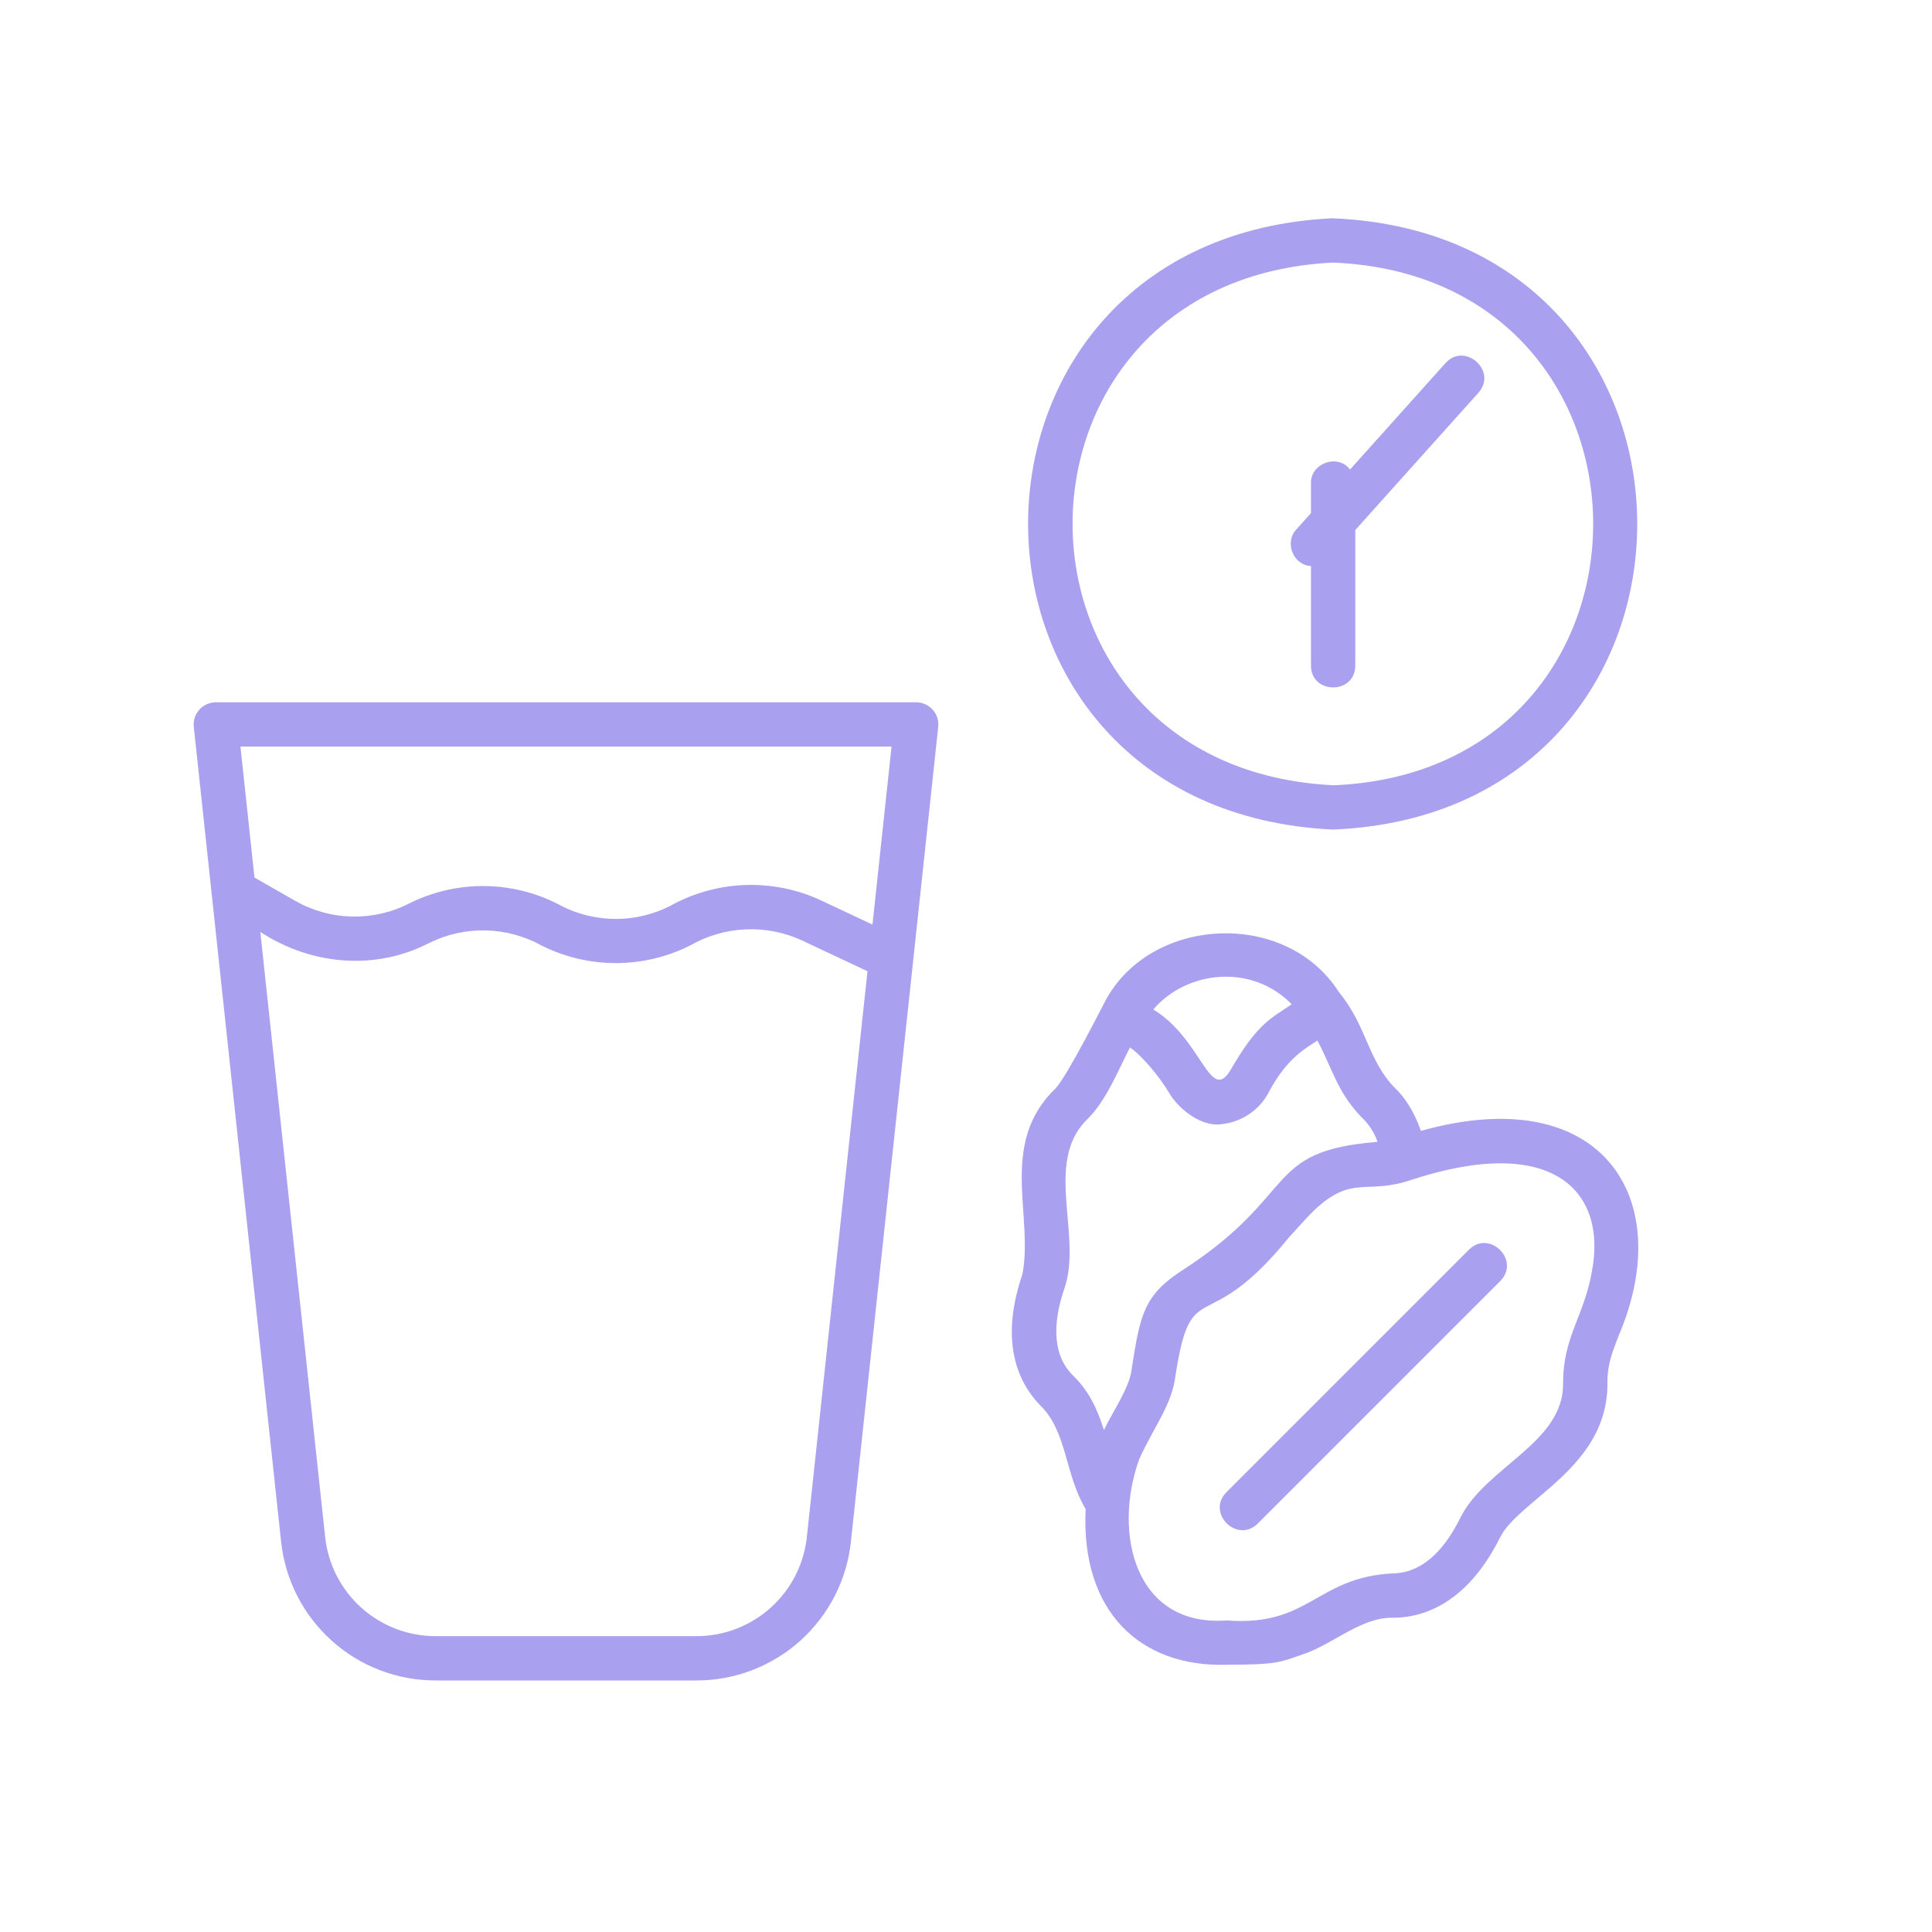 <svg xmlns="http://www.w3.org/2000/svg" xmlns:xlink="http://www.w3.org/1999/xlink" width="400" zoomAndPan="magnify" viewBox="0 0 300 300" height="400" preserveAspectRatio="xMidYMid meet" version="1.0"><defs><clipPath id="23b46e495b"><path d="M 30 33.871 L 255 33.871 L 255 261 L 30 261 Z M 30 33.871 " clip-rule="nonzero"/></clipPath></defs><g clip-path="url(#23b46e495b)"><path fill="#a9a0f0" d="M 190.516 258.5 C 198.234 258.477 198.609 258.164 202.191 256.926 C 206.887 255.406 211.184 251.207 216.121 251.199 C 222.957 251.277 228.871 246.891 232.887 238.809 C 235.812 232.82 249.781 227.844 249.598 214.684 C 249.574 211.98 250.316 210.062 251.34 207.41 C 260.461 186.141 248.824 167.703 220.641 175.602 C 219.555 172.469 217.949 170.16 216.609 168.957 C 212.359 164.59 212.227 159.27 207.914 154.066 C 199.664 141.066 178.418 142.227 171.504 155.664 C 171.488 155.68 165.715 167.098 163.941 168.961 C 154.965 177.621 160.559 188.703 158.746 197.91 C 155.812 206.504 156.852 213.609 161.785 218.48 C 165.695 222.551 165.414 229.094 168.578 234.316 C 167.801 250.137 176.969 258.922 190.516 258.5 Z M 247.18 197.469 C 245.988 204.363 242.715 207.539 242.719 214.762 C 242.852 224.086 230.629 227.762 226.715 235.77 C 224.766 239.691 221.461 244.262 216.254 244.316 C 204.344 244.926 203.406 252.621 190.453 251.621 C 176.234 252.641 172.762 238.113 176.891 226.598 C 179.148 221.57 182.027 218.125 182.543 213.488 C 185.035 197.621 187.148 208.16 200.07 192.227 C 200.59 191.688 202.938 189.008 204.012 187.984 C 210.02 182.289 212.078 185.617 219.133 183.215 C 241.344 175.945 249.574 185.145 247.18 197.469 Z M 200.578 155.941 C 197.426 158.125 195.309 158.781 191.051 166.199 C 187.859 171.402 186.664 161.363 179.082 156.75 C 184.246 150.707 194.348 149.57 200.578 155.941 Z M 165.262 200.117 C 168.141 191.93 162.039 180.52 168.762 173.871 C 171.758 170.949 173.453 166.551 175.457 162.652 C 177.172 163.781 179.98 167.043 181.637 169.859 C 183.223 172.457 186.844 175.105 189.805 174.543 C 190.555 174.457 191.281 174.281 191.988 174.02 C 192.695 173.758 193.359 173.414 193.98 172.992 C 194.605 172.57 195.172 172.082 195.676 171.523 C 196.18 170.965 196.613 170.355 196.973 169.691 C 196.977 169.688 196.977 169.68 196.98 169.672 C 199.859 164.148 202.988 162.668 204.562 161.57 C 207.004 166.133 207.676 169.844 211.906 173.973 C 212.801 174.949 213.469 176.062 213.91 177.309 C 196.105 178.711 201.824 185.402 183.754 197.148 C 177.566 201.074 177.035 204.215 175.723 212.586 C 175.457 215.375 172.762 219.207 171.418 222.062 C 170.477 219.078 169.234 216.117 166.594 213.562 C 162.934 209.945 163.848 204.262 165.262 200.117 Z M 33.508 109.047 C 33.266 109.051 33.027 109.078 32.793 109.129 C 32.559 109.18 32.332 109.254 32.113 109.352 C 31.891 109.453 31.684 109.57 31.492 109.715 C 31.297 109.855 31.117 110.016 30.957 110.195 C 30.797 110.375 30.656 110.57 30.535 110.777 C 30.414 110.984 30.316 111.203 30.242 111.434 C 30.168 111.664 30.117 111.898 30.09 112.137 C 30.066 112.375 30.062 112.613 30.09 112.855 L 43.645 239.359 C 43.723 240.094 43.832 240.82 43.977 241.543 C 44.121 242.27 44.297 242.984 44.508 243.691 C 44.719 244.398 44.961 245.094 45.234 245.777 C 45.508 246.461 45.812 247.133 46.148 247.789 C 46.48 248.449 46.848 249.086 47.242 249.711 C 47.633 250.336 48.055 250.938 48.508 251.523 C 48.957 252.109 49.43 252.672 49.934 253.211 C 50.434 253.754 50.957 254.27 51.508 254.766 C 52.055 255.258 52.625 255.723 53.215 256.164 C 53.809 256.605 54.418 257.02 55.047 257.402 C 55.676 257.789 56.324 258.141 56.984 258.469 C 57.648 258.793 58.32 259.086 59.012 259.352 C 59.699 259.613 60.398 259.848 61.109 260.047 C 61.82 260.246 62.539 260.41 63.262 260.543 C 63.988 260.68 64.719 260.777 65.453 260.844 C 66.188 260.91 66.922 260.941 67.66 260.941 L 108.117 260.941 C 108.855 260.945 109.59 260.91 110.324 260.844 C 111.059 260.777 111.789 260.68 112.516 260.547 C 113.242 260.414 113.957 260.246 114.668 260.047 C 115.379 259.848 116.078 259.617 116.766 259.352 C 117.457 259.09 118.133 258.797 118.793 258.469 C 119.457 258.145 120.102 257.789 120.73 257.406 C 121.359 257.02 121.973 256.605 122.562 256.168 C 123.152 255.727 123.723 255.258 124.273 254.766 C 124.82 254.273 125.348 253.754 125.848 253.215 C 126.348 252.672 126.824 252.109 127.273 251.523 C 127.723 250.941 128.145 250.336 128.539 249.711 C 128.934 249.09 129.297 248.449 129.633 247.793 C 129.969 247.133 130.273 246.465 130.547 245.777 C 130.82 245.094 131.062 244.398 131.27 243.691 C 131.48 242.984 131.656 242.27 131.801 241.543 C 131.945 240.82 132.055 240.094 132.133 239.359 L 145.688 112.855 C 145.715 112.613 145.711 112.375 145.688 112.137 C 145.66 111.898 145.609 111.664 145.535 111.434 C 145.461 111.203 145.363 110.984 145.242 110.777 C 145.121 110.57 144.98 110.375 144.82 110.195 C 144.66 110.016 144.48 109.855 144.285 109.715 C 144.094 109.57 143.887 109.453 143.664 109.352 C 143.445 109.254 143.219 109.18 142.984 109.129 C 142.75 109.078 142.512 109.051 142.27 109.047 Z M 138.438 115.93 L 135.477 143.57 L 127.539 139.836 C 125.676 138.965 123.742 138.324 121.73 137.918 C 119.715 137.512 117.684 137.348 115.633 137.426 C 113.578 137.504 111.566 137.824 109.59 138.383 C 107.613 138.941 105.73 139.727 103.945 140.734 C 102.656 141.375 101.312 141.859 99.914 142.191 C 98.516 142.52 97.098 142.688 95.66 142.688 C 94.227 142.691 92.805 142.531 91.406 142.207 C 90.008 141.883 88.66 141.406 87.371 140.77 C 85.547 139.766 83.629 138.992 81.617 138.453 C 79.605 137.918 77.559 137.629 75.477 137.59 C 73.395 137.551 71.336 137.762 69.305 138.223 C 67.273 138.688 65.328 139.387 63.469 140.32 C 62.094 141.02 60.656 141.535 59.152 141.871 C 57.648 142.211 56.125 142.359 54.586 142.32 C 53.047 142.281 51.531 142.055 50.051 141.637 C 48.566 141.223 47.156 140.633 45.816 139.867 L 39.516 136.27 L 37.336 115.93 Z M 125.293 238.625 C 125.184 239.68 124.977 240.711 124.676 241.723 C 124.375 242.738 123.984 243.715 123.504 244.656 C 123.023 245.598 122.461 246.488 121.816 247.328 C 121.172 248.164 120.457 248.938 119.672 249.645 C 118.883 250.352 118.039 250.98 117.137 251.531 C 116.234 252.082 115.289 252.547 114.305 252.926 C 113.316 253.305 112.301 253.586 111.262 253.777 C 110.223 253.969 109.172 254.062 108.117 254.062 L 67.66 254.062 C 66.605 254.062 65.555 253.969 64.516 253.777 C 63.477 253.586 62.461 253.301 61.477 252.926 C 60.488 252.547 59.543 252.082 58.641 251.531 C 57.738 250.98 56.895 250.352 56.109 249.645 C 55.32 248.938 54.605 248.164 53.961 247.328 C 53.316 246.488 52.754 245.598 52.273 244.656 C 51.793 243.715 51.402 242.738 51.102 241.723 C 50.801 240.711 50.594 239.68 50.484 238.625 L 40.422 144.707 C 48.242 149.836 58.18 150.773 66.574 146.461 C 67.949 145.773 69.383 145.262 70.879 144.926 C 72.375 144.59 73.891 144.438 75.426 144.473 C 76.961 144.508 78.469 144.73 79.949 145.133 C 81.43 145.539 82.836 146.113 84.176 146.863 C 85.965 147.75 87.828 148.422 89.77 148.875 C 91.711 149.328 93.68 149.551 95.676 149.547 C 97.668 149.543 99.637 149.312 101.578 148.848 C 103.52 148.387 105.379 147.707 107.164 146.812 C 108.477 146.059 109.867 145.469 111.324 145.047 C 112.781 144.621 114.27 144.379 115.785 144.312 C 117.301 144.246 118.805 144.359 120.293 144.652 C 121.781 144.949 123.215 145.414 124.59 146.055 L 134.703 150.812 Z M 190.457 231.691 L 228.078 194.07 C 231.297 190.852 236.164 195.715 232.941 198.938 L 195.324 236.555 C 192.105 239.773 187.238 234.91 190.457 231.691 Z M 206.875 33.895 L 206.871 33.895 C 143.867 36.941 143.887 125.848 207.008 128.816 C 270.016 126.188 269.965 36.426 206.875 33.895 Z M 207.141 121.938 C 153.055 119.383 153.027 43.41 207.008 40.773 C 260.844 43.023 260.805 119.629 207.141 121.938 Z M 229.578 60.973 L 210.445 82.309 L 210.445 103.367 C 210.43 107.867 203.586 107.863 203.566 103.367 L 203.566 87.887 C 200.816 87.789 199.391 84.195 201.301 82.203 L 203.566 79.68 L 203.566 75.066 C 203.453 71.914 207.777 70.395 209.629 72.914 L 224.457 56.379 C 227.48 53.047 232.566 57.613 229.578 60.973 Z M 229.578 60.973 " fill-opacity="1" fill-rule="nonzero"/></g></svg>